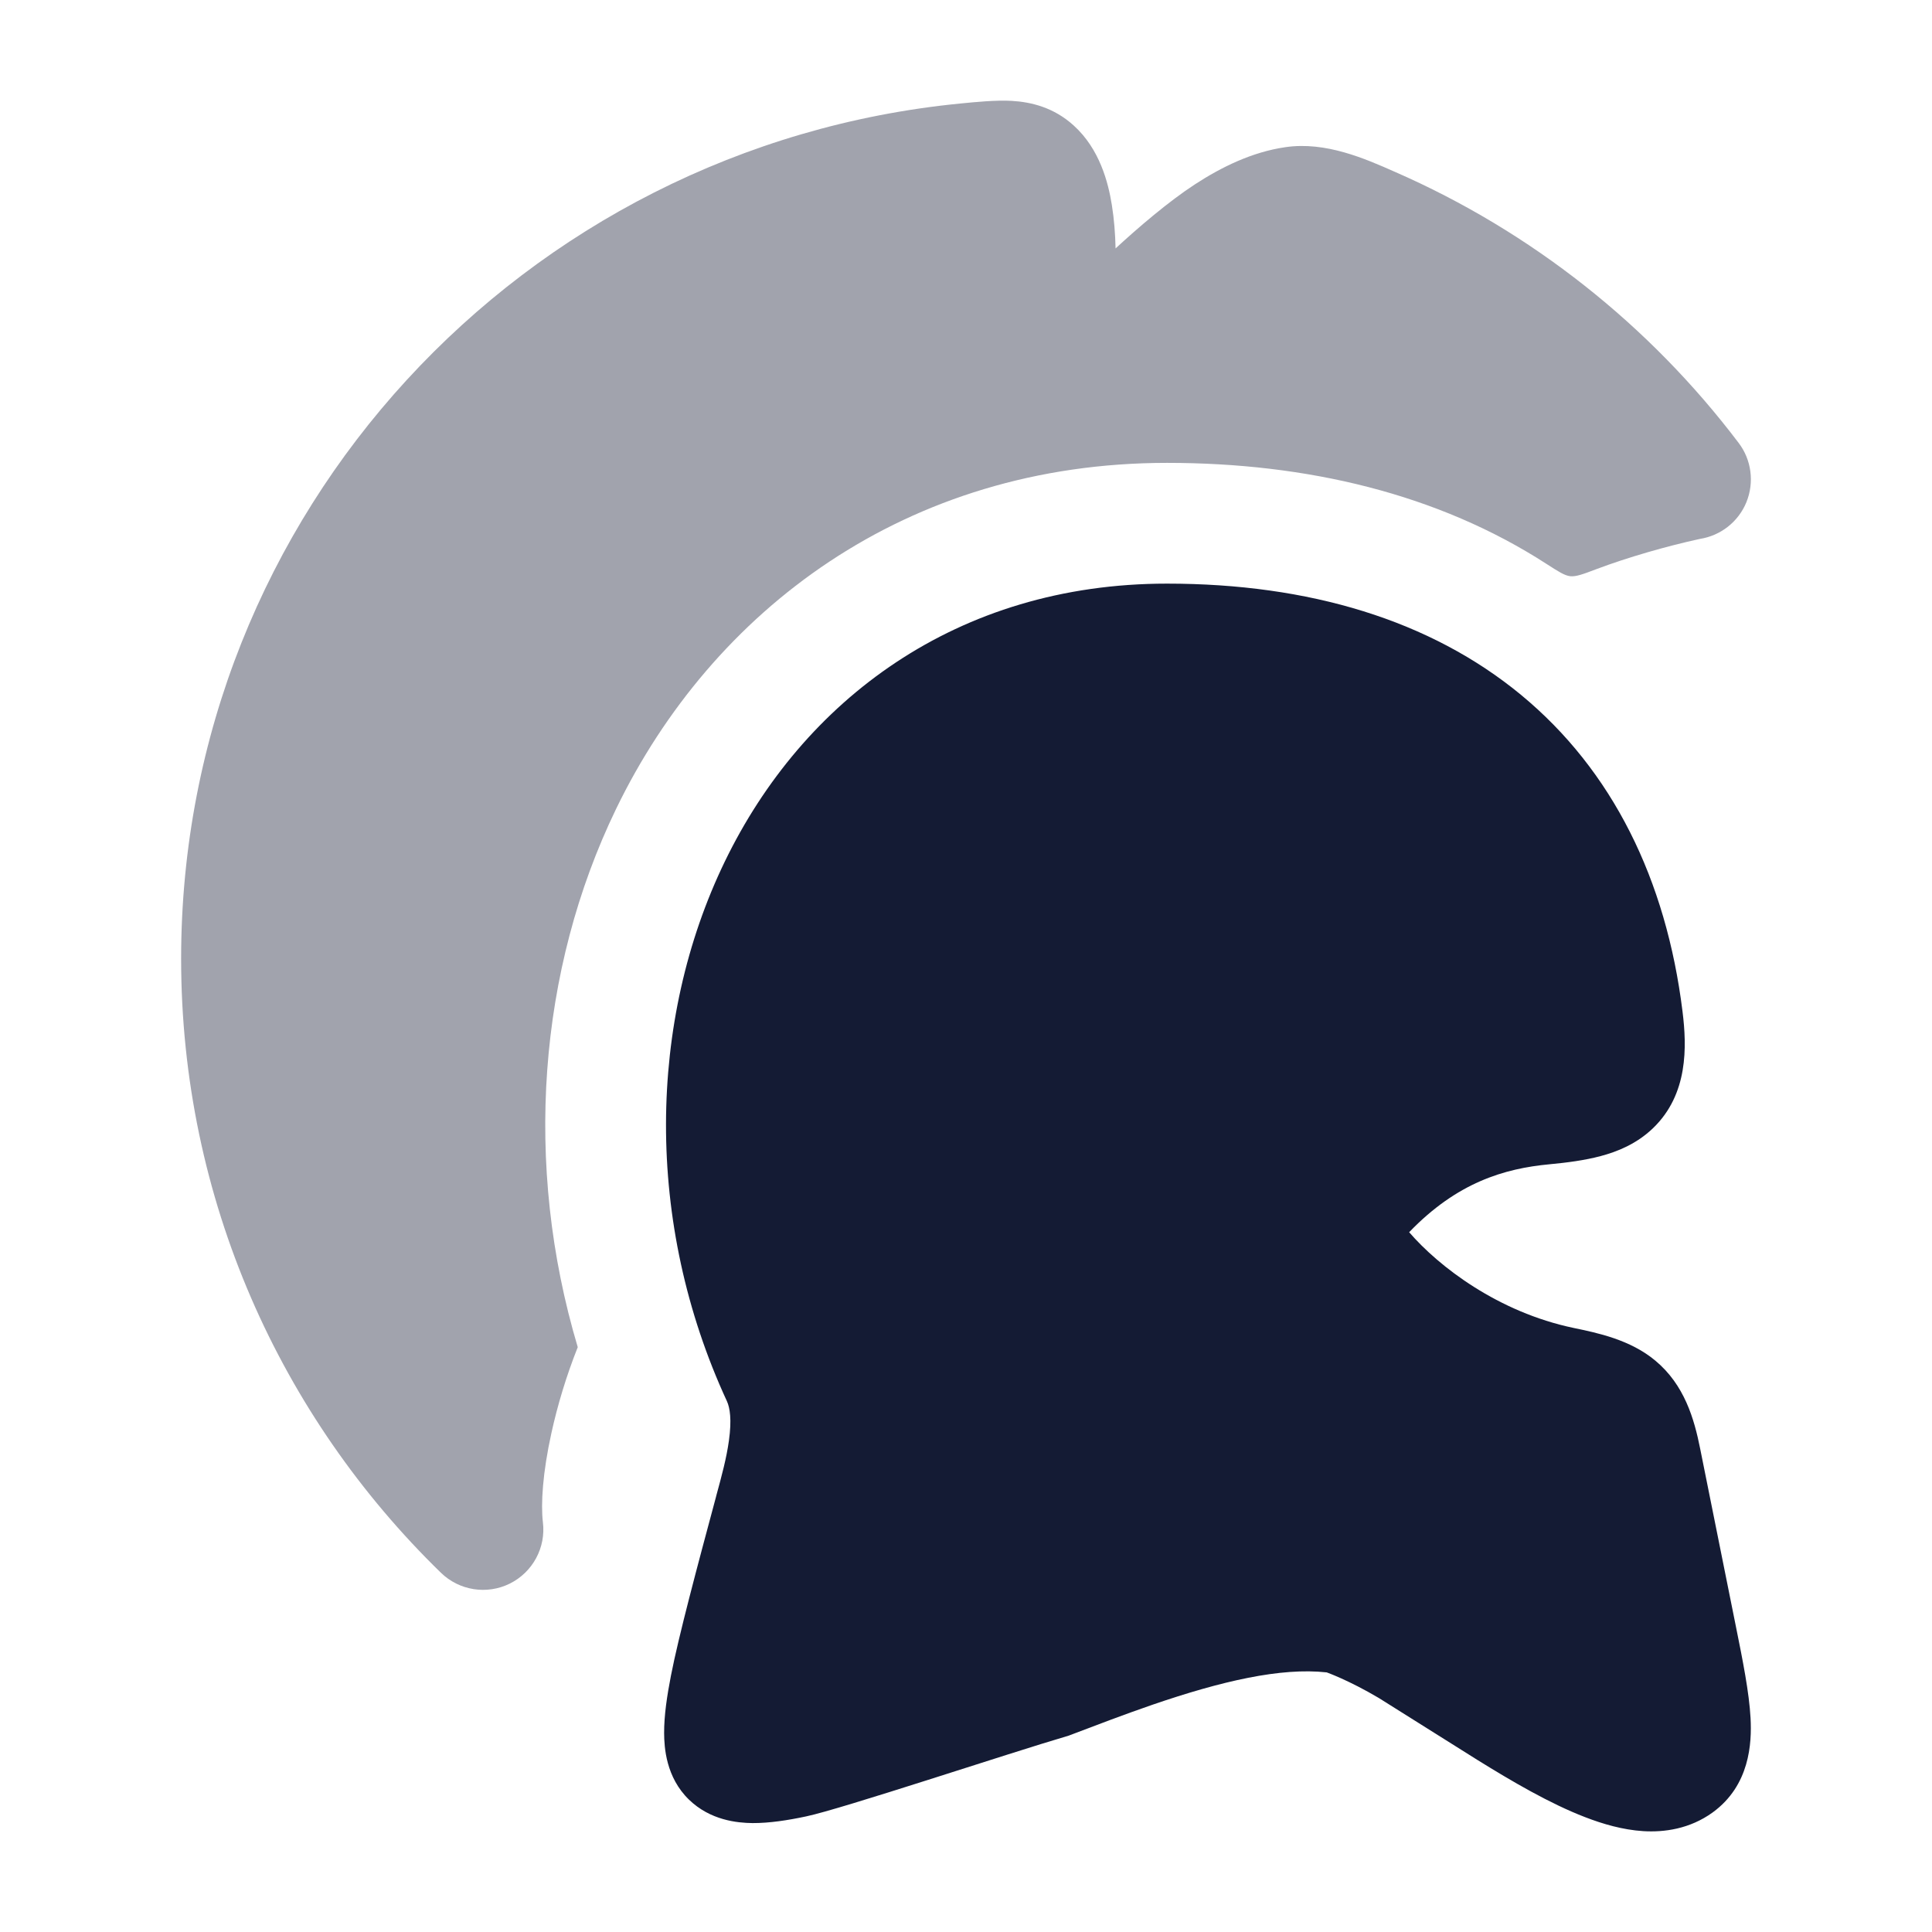 <svg width="24" height="24" viewBox="0 0 24 24" fill="none" xmlns="http://www.w3.org/2000/svg">
<path d="M9.004 10.702C9.972 8.703 11.883 7.25 14.497 7.25C16.262 7.25 17.769 7.703 18.896 8.633C20.029 9.569 20.698 10.923 20.901 12.566C20.955 13.002 20.973 13.593 20.534 14.015C20.329 14.212 20.088 14.307 19.885 14.361C19.683 14.415 19.462 14.443 19.249 14.463C18.685 14.516 18.1 14.689 17.505 15.307C17.876 15.736 18.611 16.3 19.547 16.496C19.846 16.558 20.252 16.642 20.564 16.903C20.925 17.204 21.046 17.625 21.12 17.996L21.562 20.195C21.649 20.625 21.729 21.026 21.746 21.342C21.763 21.657 21.736 22.18 21.275 22.515C20.99 22.721 20.672 22.763 20.413 22.747C20.158 22.731 19.909 22.658 19.69 22.573C19.253 22.405 18.779 22.127 18.352 21.862L17.128 21.093C16.753 20.871 16.481 20.775 16.481 20.775C15.911 20.712 15.173 20.883 14.316 21.177C13.968 21.297 13.622 21.429 13.275 21.561C12.521 21.782 10.461 22.47 10.014 22.564C9.788 22.612 9.558 22.648 9.348 22.647C9.159 22.645 8.824 22.613 8.559 22.356C8.272 22.078 8.251 21.706 8.25 21.529C8.249 21.312 8.286 21.065 8.335 20.814C8.432 20.317 8.661 19.464 8.893 18.6L8.899 18.576C8.966 18.331 9.025 18.113 9.055 17.895C9.091 17.638 9.068 17.489 9.03 17.406C8.004 15.187 8.047 12.678 9.004 10.702Z" fill="#141B34"/>
<path opacity="0.4" d="M21.111 6.696L21.113 6.696L21.114 6.695C21.375 6.655 21.596 6.481 21.695 6.237C21.794 5.992 21.758 5.712 21.598 5.502C20.495 4.044 19.025 2.876 17.324 2.133C16.958 1.971 16.468 1.755 15.969 1.828C15.552 1.888 15.17 2.078 14.847 2.288C14.519 2.501 14.141 2.825 13.858 3.086C13.854 2.905 13.84 2.722 13.812 2.548C13.767 2.265 13.66 1.851 13.339 1.56C13.091 1.334 12.809 1.267 12.567 1.253C12.375 1.242 12.119 1.267 11.928 1.286C6.498 1.82 2.25 6.368 2.25 11.91C2.25 14.899 3.487 17.601 5.477 19.537C5.705 19.759 6.048 19.813 6.333 19.672C6.618 19.53 6.783 19.225 6.744 18.909C6.717 18.685 6.741 18.294 6.85 17.801C6.925 17.459 7.035 17.092 7.177 16.735C6.501 14.468 6.683 12.053 7.654 10.047C8.847 7.585 11.25 5.75 14.498 5.75C16.229 5.75 17.861 6.132 19.214 7.007C19.362 7.102 19.436 7.15 19.507 7.158C19.578 7.165 19.663 7.134 19.831 7.07C20.224 6.922 20.71 6.783 21.111 6.696Z" fill="#141B34"/>
</svg>
